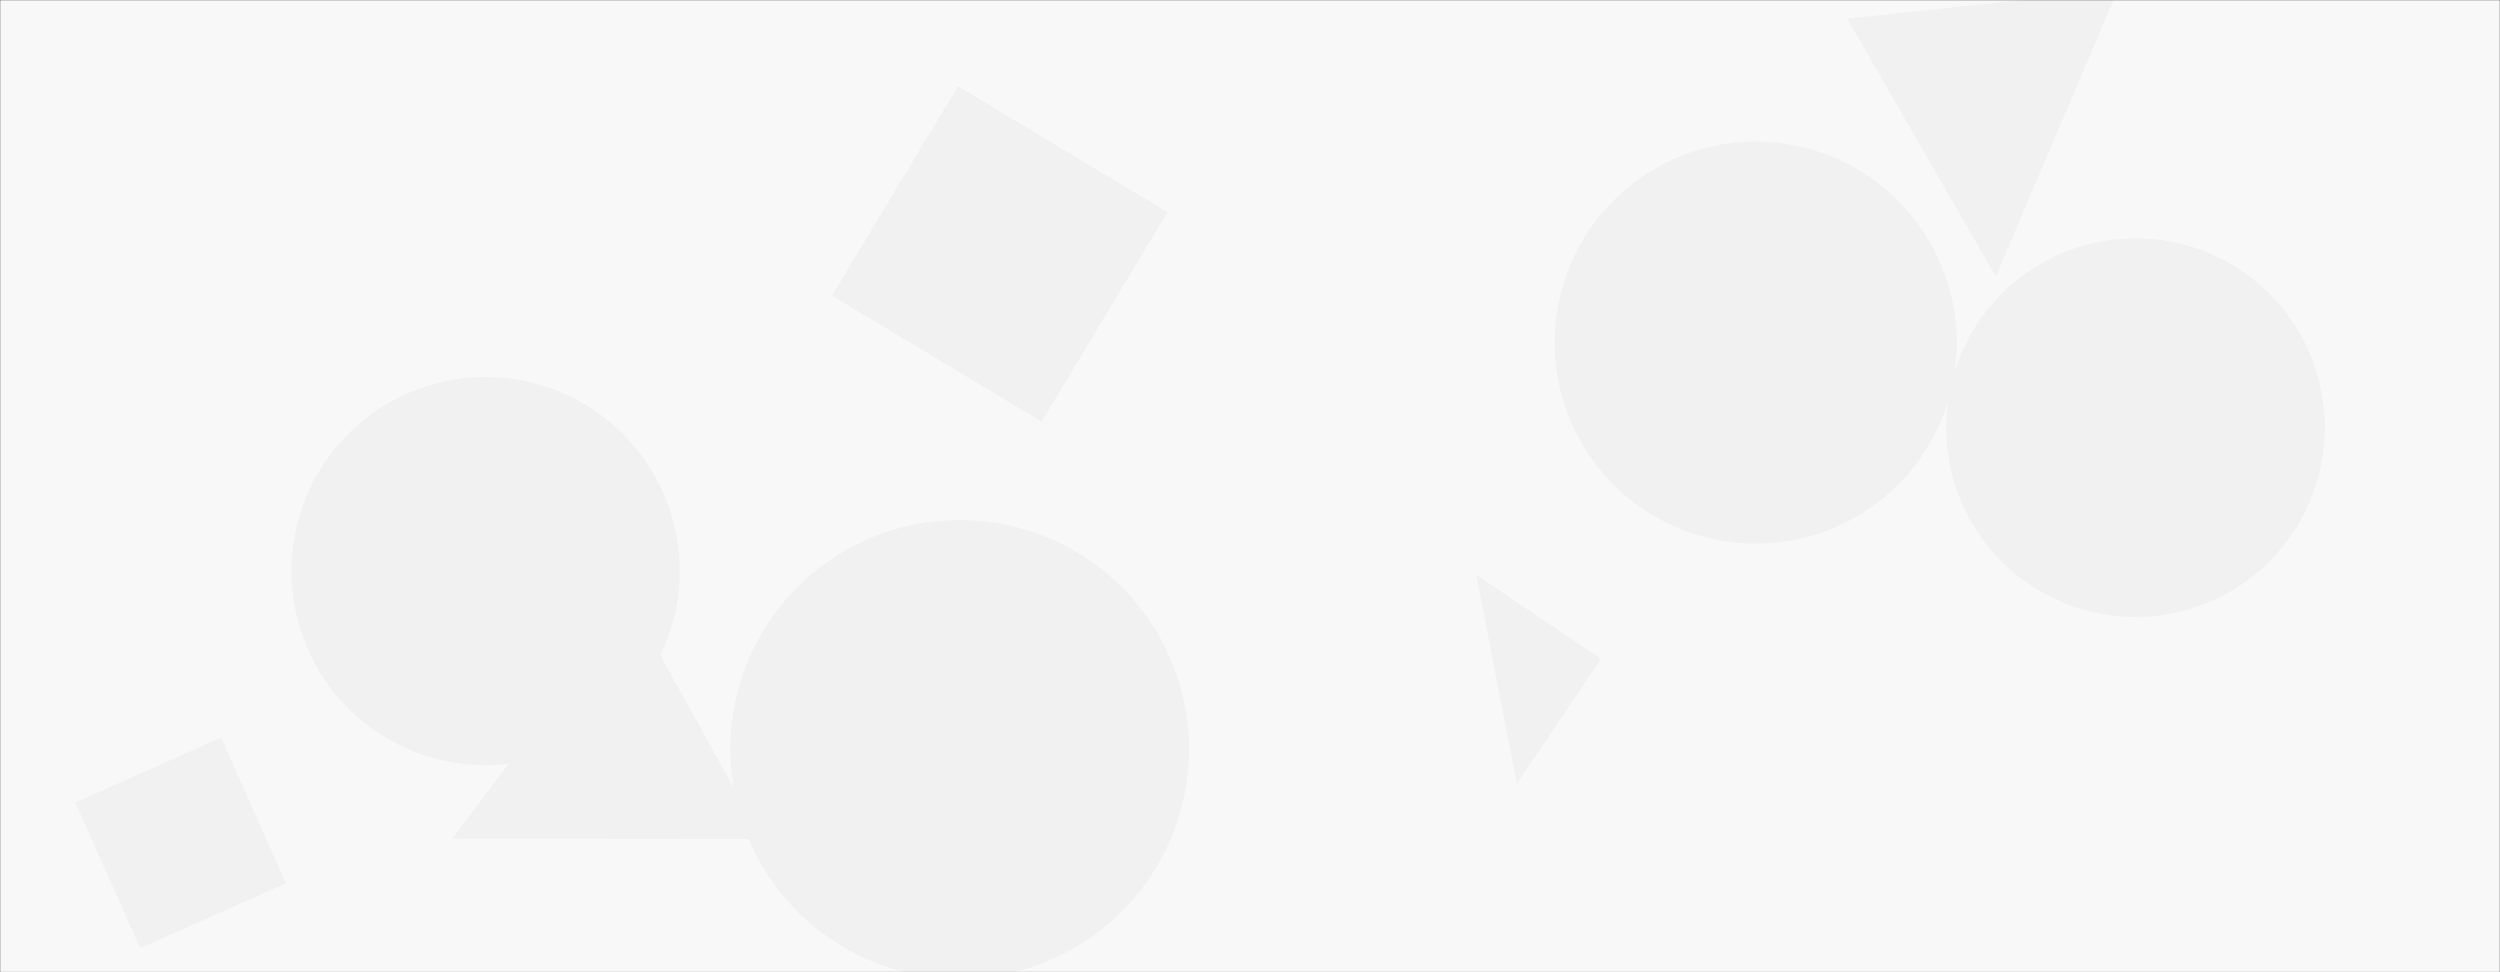 <svg xmlns="http://www.w3.org/2000/svg" version="1.1" width="1440" height="560" preserveAspectRatio="none"
     viewBox="0 0 1440 560">
    <rect x="0" y="0" width="1440" height="560" fill="#333333" stroke="none"/>
    <g mask="url(&quot;#SvgjsMask1027&quot;)" fill="none">
        <rect width="1440" height="560" x="0" y="0" fill="rgba(248, 248, 248, 1)"></rect>
        <path d="M1149.597 159.292L1219.822-5.709 1063.923 10.676z" fill="rgba(241, 241, 241, 1)" class="triangle-float3"></path>
        <path d="M895.52 197.37 a115.79 115.79 0 1 0 231.58 0 a115.79 115.79 0 1 0 -231.58 0z" fill="rgba(241, 241, 241, 1)" class="triangle-float3"></path>
        <path d="M420.64 431.62 a132.11 132.11 0 1 0 264.22 0 a132.11 132.11 0 1 0 -264.22 0z" fill="rgba(241, 241, 241, 1)" class="triangle-float1"></path>
        <path d="M43.39 462.226L80.774 546.192 164.74 508.808 127.356 424.842z" fill="rgba(241, 241, 241, 1)" class="triangle-float3"></path>
        <path d="M1121.03 246.31 a109.04 109.04 0 1 0 218.08 0 a109.04 109.04 0 1 0 -218.08 0z" fill="rgba(241, 241, 241, 1)" class="triangle-float1"></path>
        <path d="M260.387 483.158L439.073 483.328 363.346 346.712z" fill="rgba(241, 241, 241, 1)" class="triangle-float2"></path>
        <path d="M167.89 328.97 a111.8 111.8 0 1 0 223.6 0 a111.8 111.8 0 1 0 -223.6 0z" fill="rgba(241, 241, 241, 1)" class="triangle-float2"></path>
        <path d="M1290.08 159.135L1204.99 154.676 1200.531 239.765 1285.621 244.225z" fill="rgba(241, 241, 241, 1)" class="triangle-float1"></path>
        <path d="M922.174 379.537L850.273 331.038 873.676 451.438z" fill="rgba(241, 241, 241, 1)" class="triangle-float2"></path>
        <path d="M479.252 170.346L599.968 242.879 672.502 122.163 551.786 49.629z" fill="rgba(241, 241, 241, 1)" class="triangle-float2"></path>
    </g>
    <defs>
        <mask id="SvgjsMask1027">
            <rect width="1440" height="560" fill="#ffffff"></rect>
        </mask>
        <style>
            @keyframes float1 {
            0%{transform: translate(0, 0)}
            50%{transform: translate(-10px, 0)}
            100%{transform: translate(0, 0)}
            }

            .triangle-float1 {
            animation: float1 5s infinite;
            }

            @keyframes float2 {
            0%{transform: translate(0, 0)}
            50%{transform: translate(-5px, -5px)}
            100%{transform: translate(0, 0)}
            }

            .triangle-float2 {
            animation: float2 4s infinite;
            }

            @keyframes float3 {
            0%{transform: translate(0, 0)}
            50%{transform: translate(0, -10px)}
            100%{transform: translate(0, 0)}
            }

            .triangle-float3 {
            animation: float3 6s infinite;
            }
        </style>
    </defs>
</svg>
